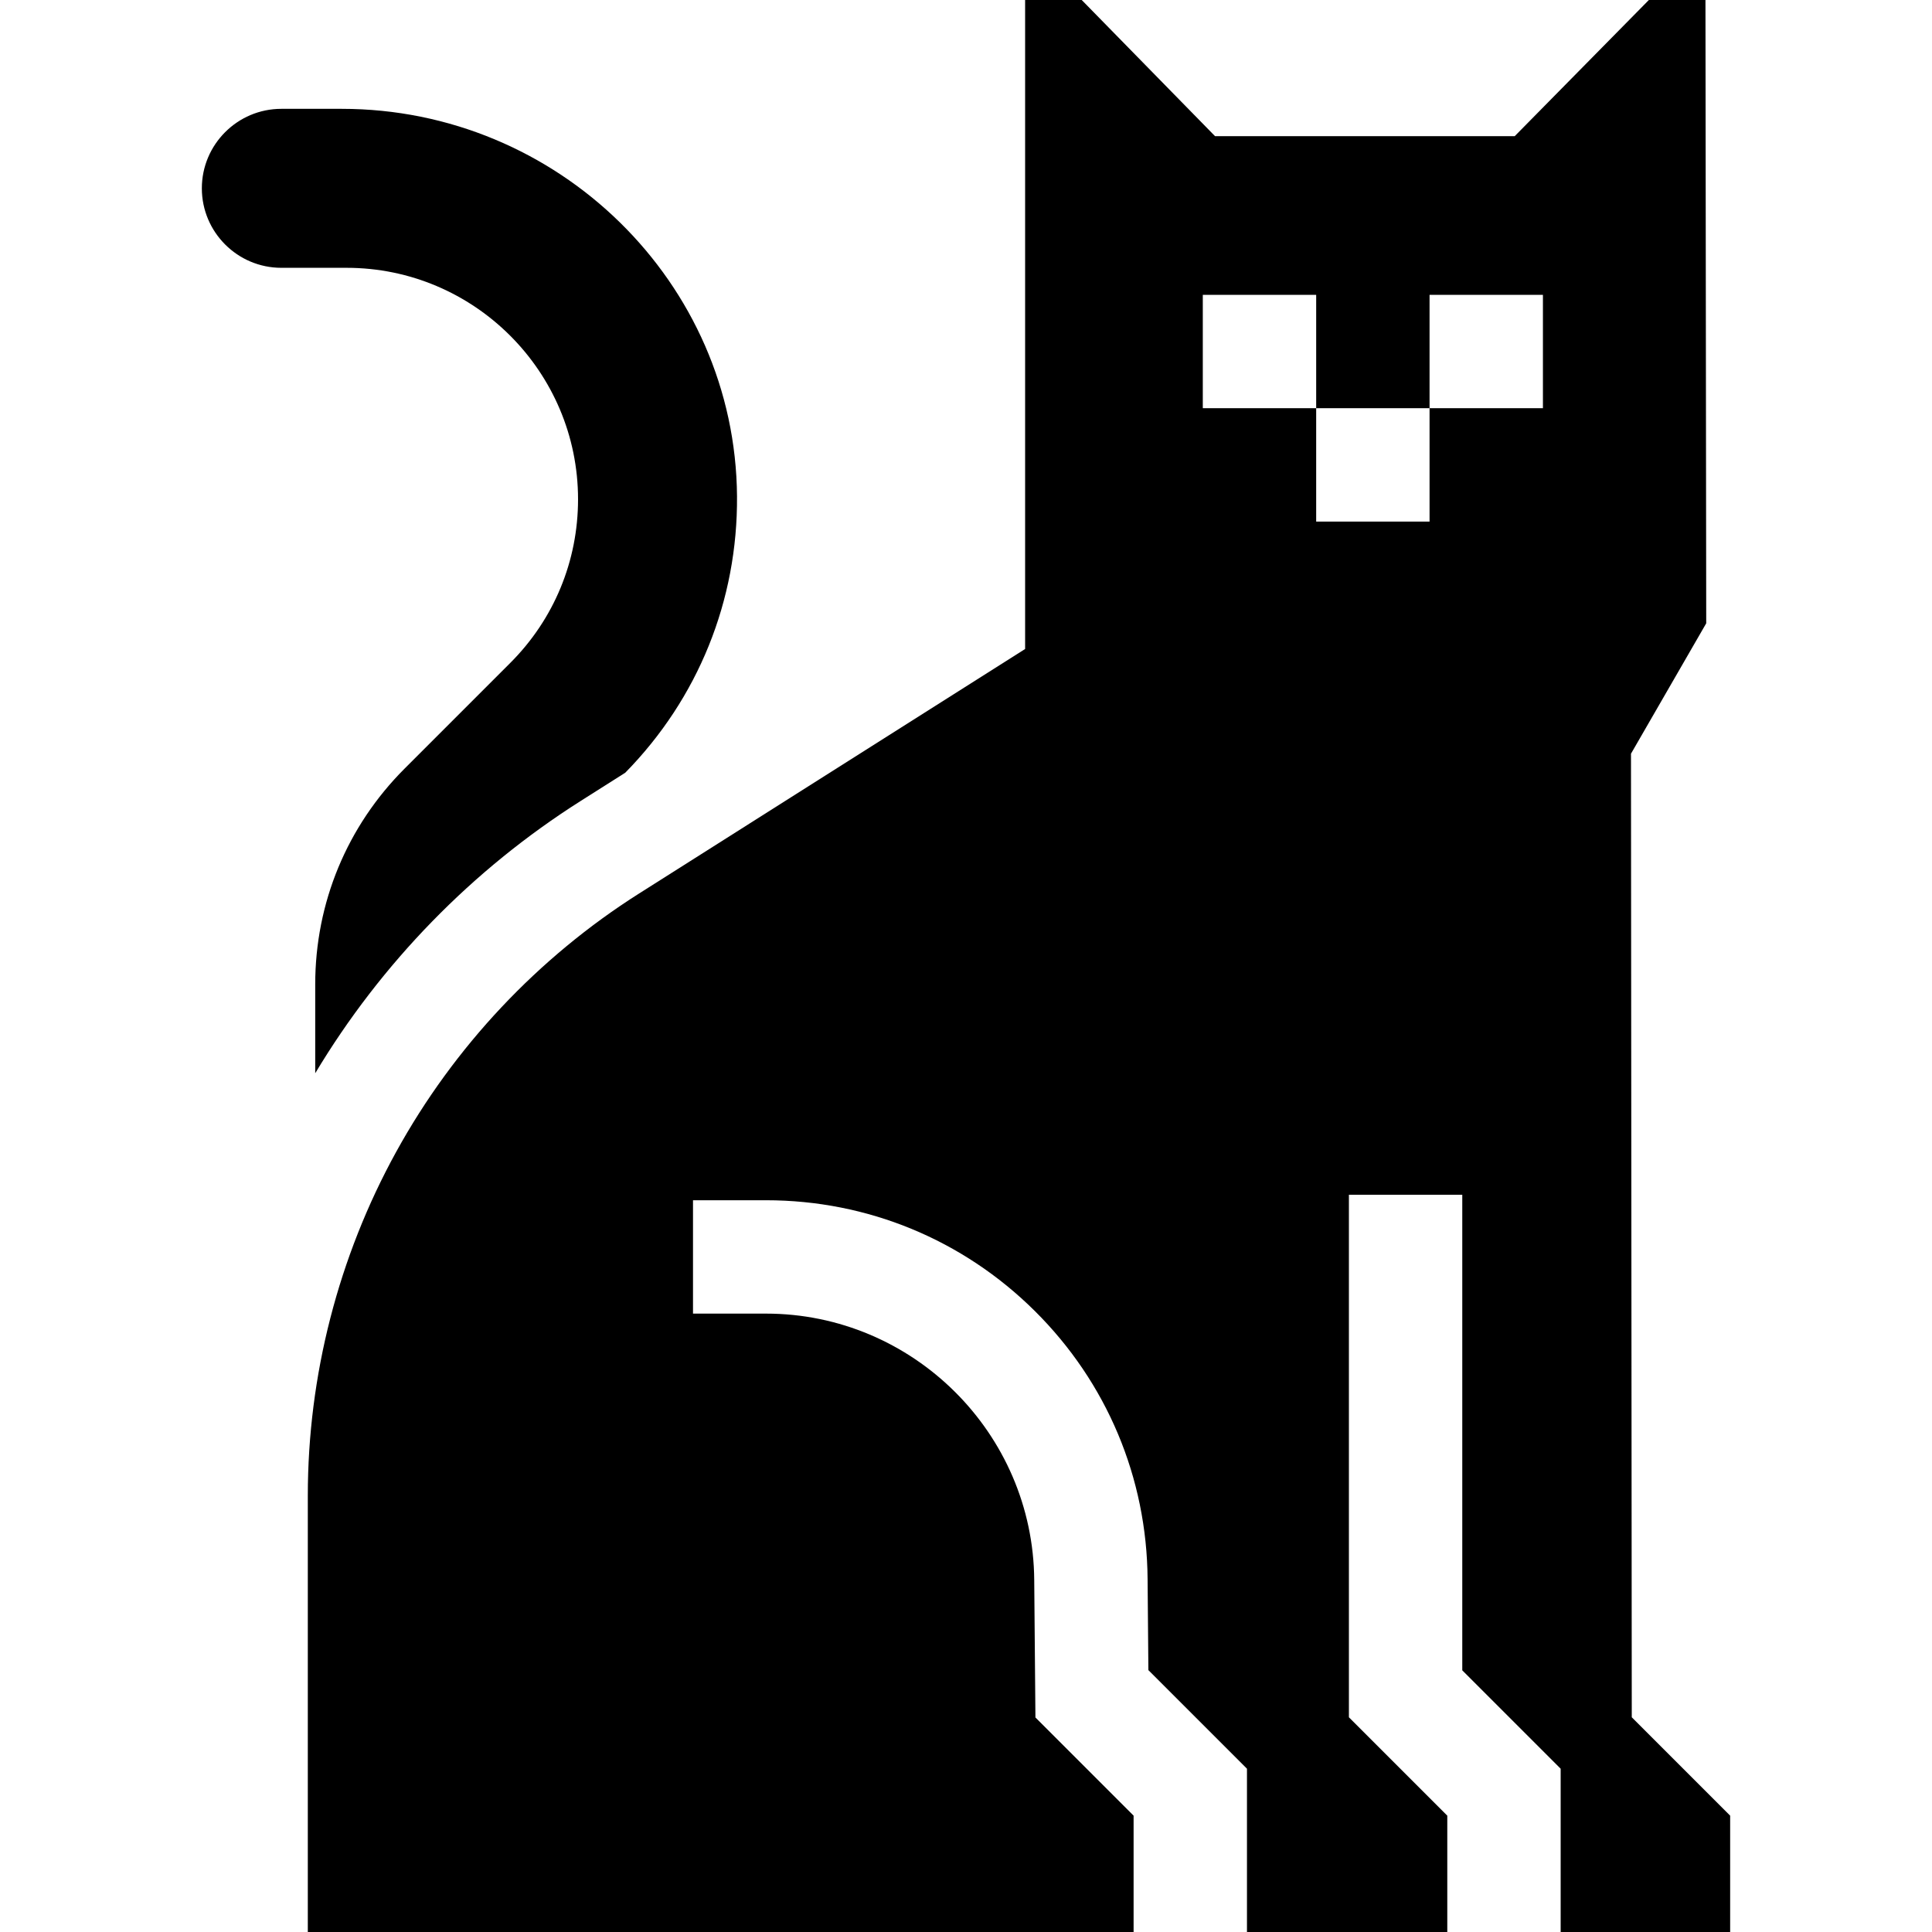 <svg id="Capa_1" enable-background="new 0 0 512 512" height="512" viewBox="0 0 512 512" width="512" xmlns="http://www.w3.org/2000/svg"><g><path d="m153.886 212.264 11.806-7.478c19.318-19.674 29.835-45.657 29.625-73.284-.43-56.606-47.415-102.659-104.737-102.659h-16.023c-11.616 0-21.066 9.45-21.066 21.065s9.45 21.066 21.066 21.066h17.291c33.823 0 61.34 27.517 61.34 61.34 0 16.385-6.38 31.789-17.966 43.374l-27.994 27.995c-15.278 15.278-23.692 35.591-23.692 57.197v23.542c17.453-29.126 41.634-53.97 70.35-72.158z"/><path d="m300.416 481.169-26.017-26.018-.318-36.408c-.268-38.954-32.156-70.622-71.083-70.622h-19.344v-30.044h19.344c26.881 0 52.188 10.432 71.262 29.374 19.073 18.942 29.679 44.177 29.864 71.058l.21 24.091 26.126 26.126v43.274h53.086v-30.831l-26.072-26.072v-138.48h30.044v126.036l26.072 26.071v43.276h44.918v-30.831l-26.072-26.072-.21-255.355 19.94-34.558-.202-165.184h-15.001l-35.55 36.087h-79.413l-35.334-36.087h-15.001v171.994l-102.262 64.769c-26.832 16.994-49.109 40.684-64.422 68.51-15.313 27.825-23.407 59.32-23.407 91.081v115.646h218.842zm78.431-403.035h30.045v30.044h-30.045zm0 60.09h-30.046v-30.044h30.046zm-60.092-60.09h30.046v30.044h-30.046z"/></g></svg>